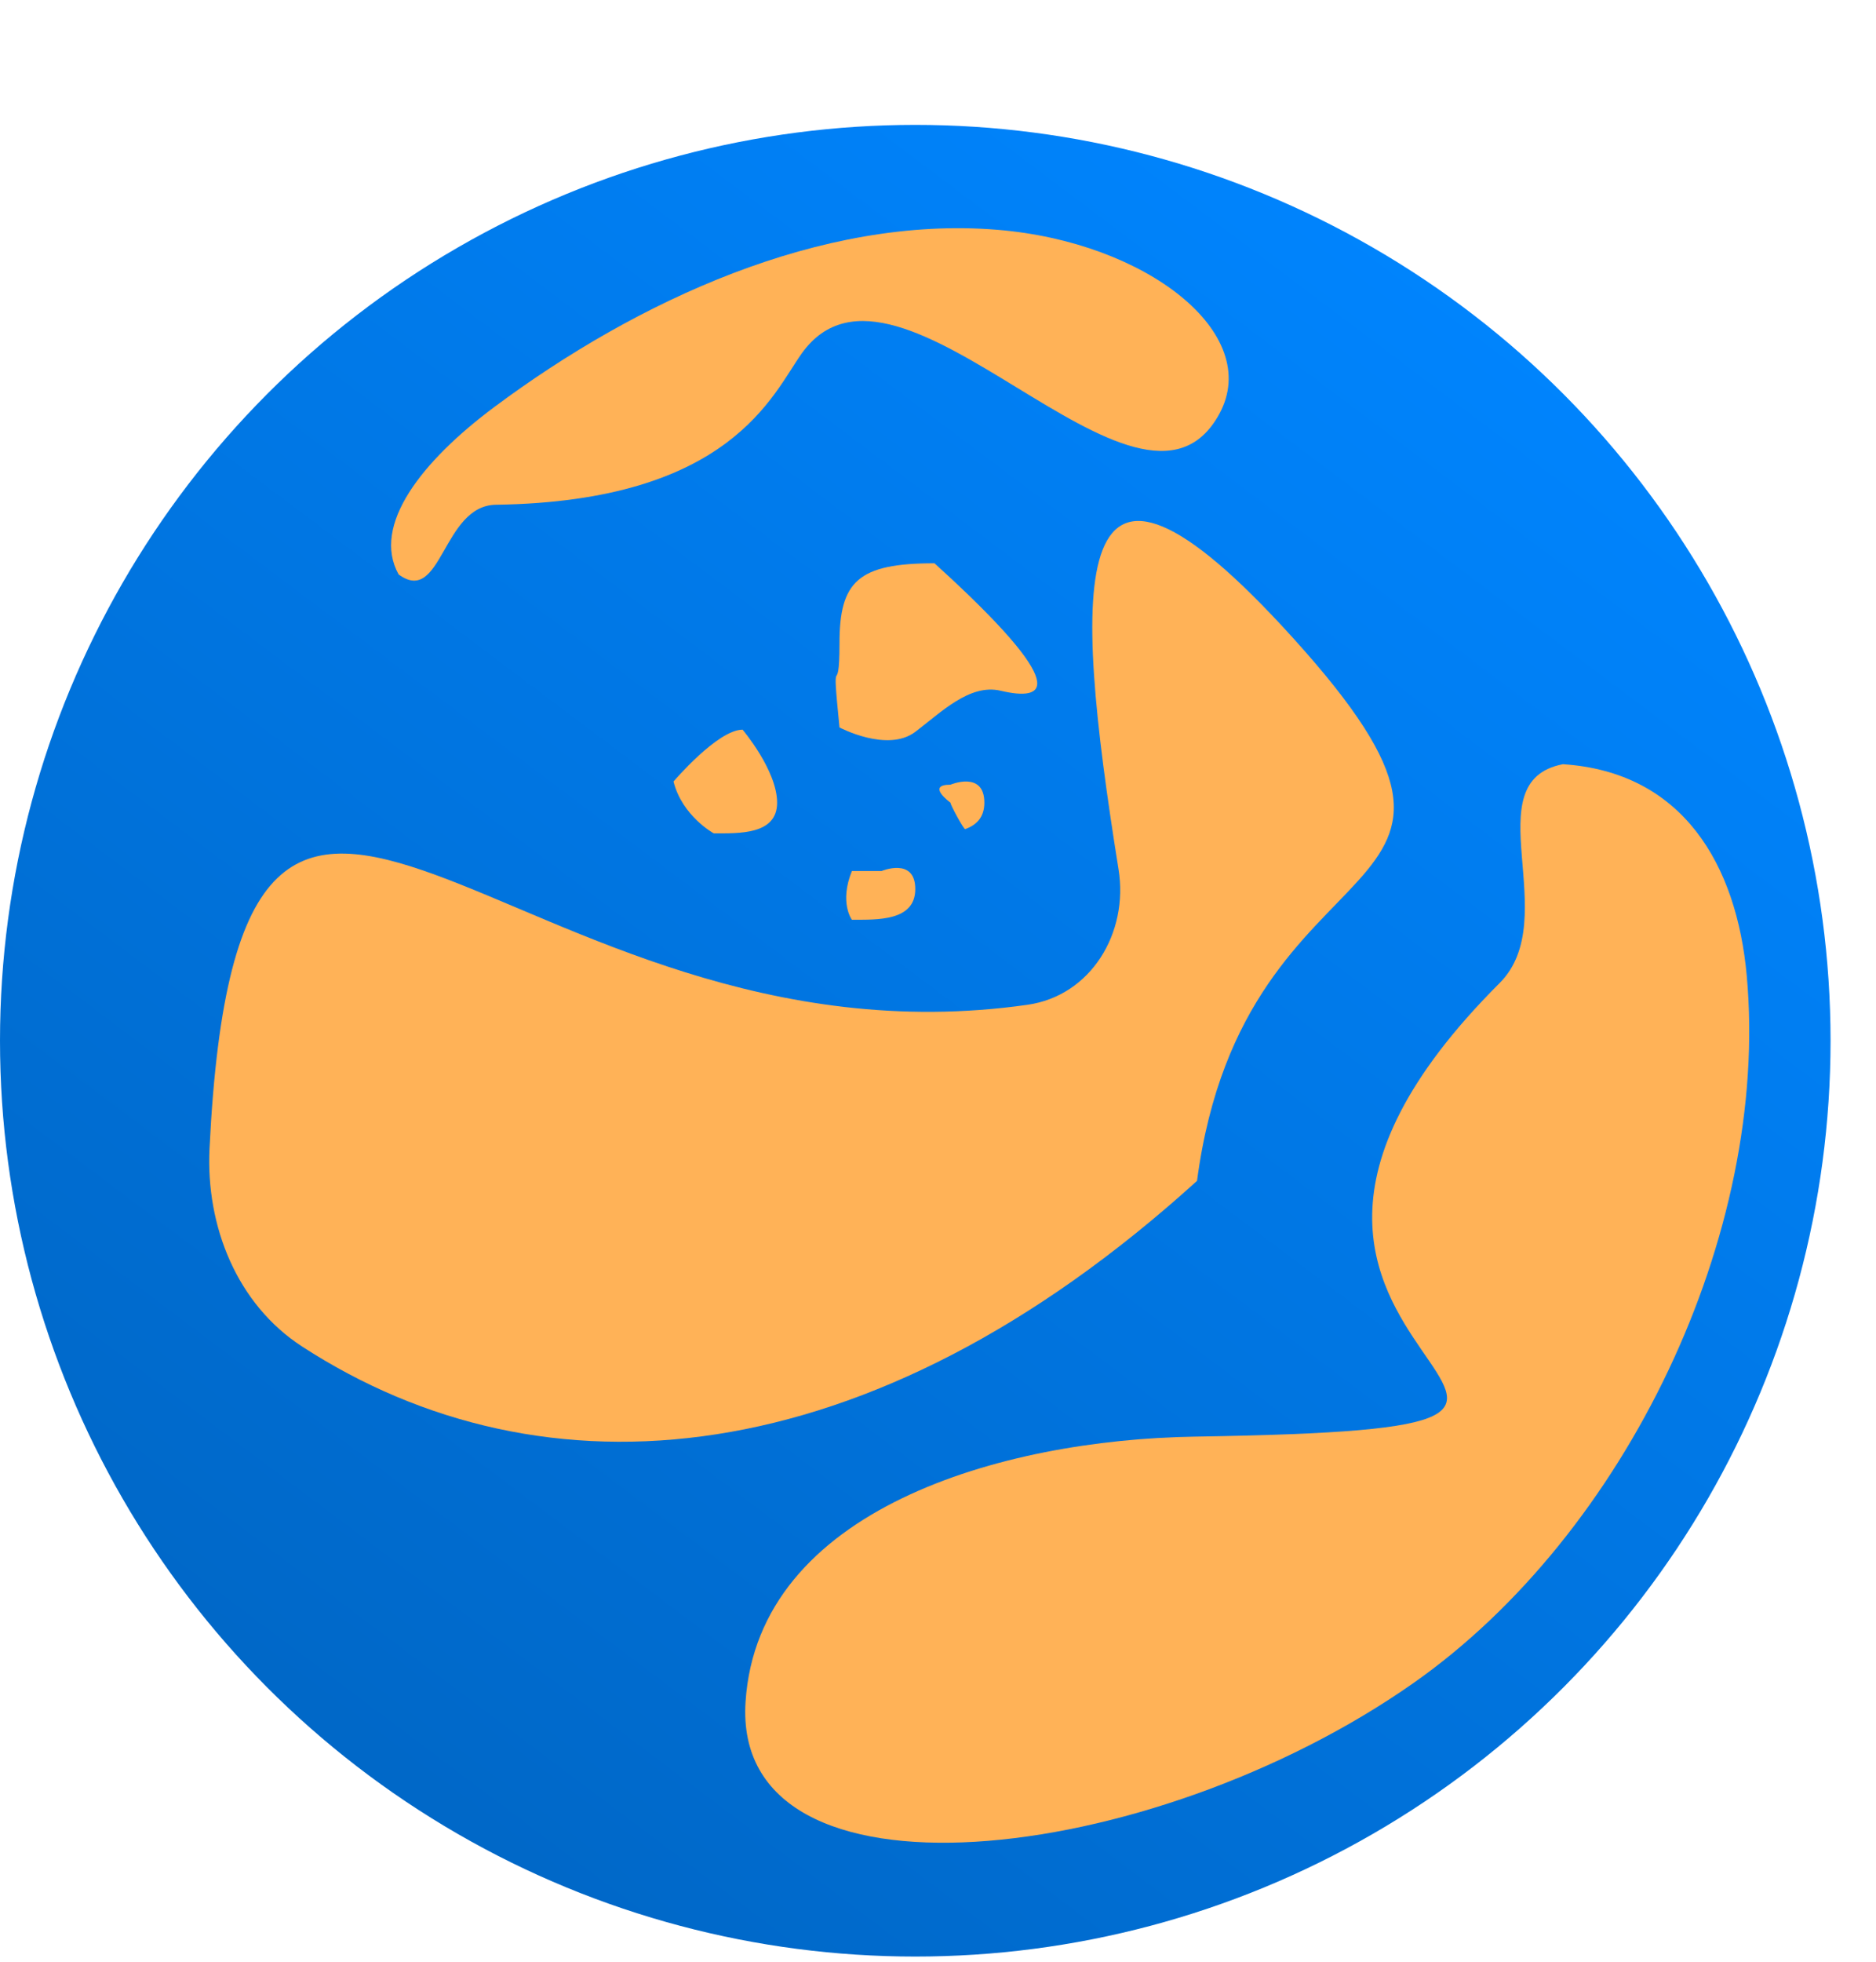 <svg width="133" height="139" viewBox="0 0 133 139" fill="none" xmlns="http://www.w3.org/2000/svg">
<circle cx="64.889" cy="73.737" r="64.889" transform="rotate(-180 64.889 73.737)" fill="url(#paint0_linear)"/>
<path d="M106.313 69.655C110.906 65.067 104.428 55.379 110.801 54.146C119.291 54.694 123.125 61.246 123.838 69.143C125.488 87.428 115.242 108.695 100.215 119.242C81.495 132.381 51.873 135.659 52.857 120.575C53.747 106.932 70.996 102.006 84.666 101.789C125.907 101.133 79.179 96.755 106.313 69.655Z" fill="#FFB257"/>
<path d="M35.153 35.763C31.353 35.818 31.329 42.946 28.262 40.702C26.323 37.227 29.9 32.669 35.06 28.827C45.132 21.328 58.201 15.254 70.717 16.282C81.287 17.149 89.551 23.627 86.447 29.323C80.808 39.67 63.693 15.453 56.841 25.04C54.768 27.94 51.814 35.524 35.153 35.763Z" fill="#FFB257"/>
<path d="M84.864 83.667C61.548 104.8 38.507 106.495 21.416 95.403C16.797 92.406 14.585 86.873 14.854 81.374C16.977 38.032 36.11 76.406 72.839 71.192C77.343 70.553 80.021 66.097 79.301 61.605C75.987 40.924 75.493 27.354 91.642 45.171C109.766 65.168 88.234 58.214 84.864 83.667Z" fill="#FFB257"/>
<path d="M59.516 45.577C59.516 41.182 60.84 39.91 66.25 39.91C76.117 48.849 74.105 49.688 70.94 48.94C68.739 48.419 66.693 50.495 64.886 51.856C62.909 53.345 59.516 51.541 59.516 51.541C58.904 45.419 59.516 49.972 59.516 45.577Z" fill="#FFB257"/>
<path d="M60.394 61.717C60.394 61.717 60.721 61.717 62.488 61.717C62.488 61.717 64.889 60.703 64.889 62.993C64.889 65.284 62.162 65.165 60.394 65.165C60.394 65.165 59.488 63.95 60.394 61.717Z" fill="#FFB257"/>
<path d="M67.386 56.872C67.386 56.872 65.618 55.596 67.386 55.596C67.386 55.596 69.786 54.581 69.786 56.872C69.786 57.919 69.216 58.462 68.428 58.744C68.329 58.78 67.346 56.969 67.386 56.872Z" fill="#FFB257"/>
<path d="M47.749 55.372C47.749 55.372 50.878 51.699 52.646 51.699C52.646 51.699 55.094 54.581 55.094 56.872C55.094 59.162 52.368 59.044 50.6 59.044C50.6 59.044 48.361 57.82 47.749 55.372Z" fill="#FFB257"/>
<defs>
<linearGradient id="paint0_linear" x1="83.552" y1="8.679" x2="3.052" y2="115.679" gradientUnits="userSpaceOnUse">
<stop stop-color="#0068C8"/>
<stop offset="1" stop-color="#0085FF"/>
</linearGradient>
</defs>
</svg>
